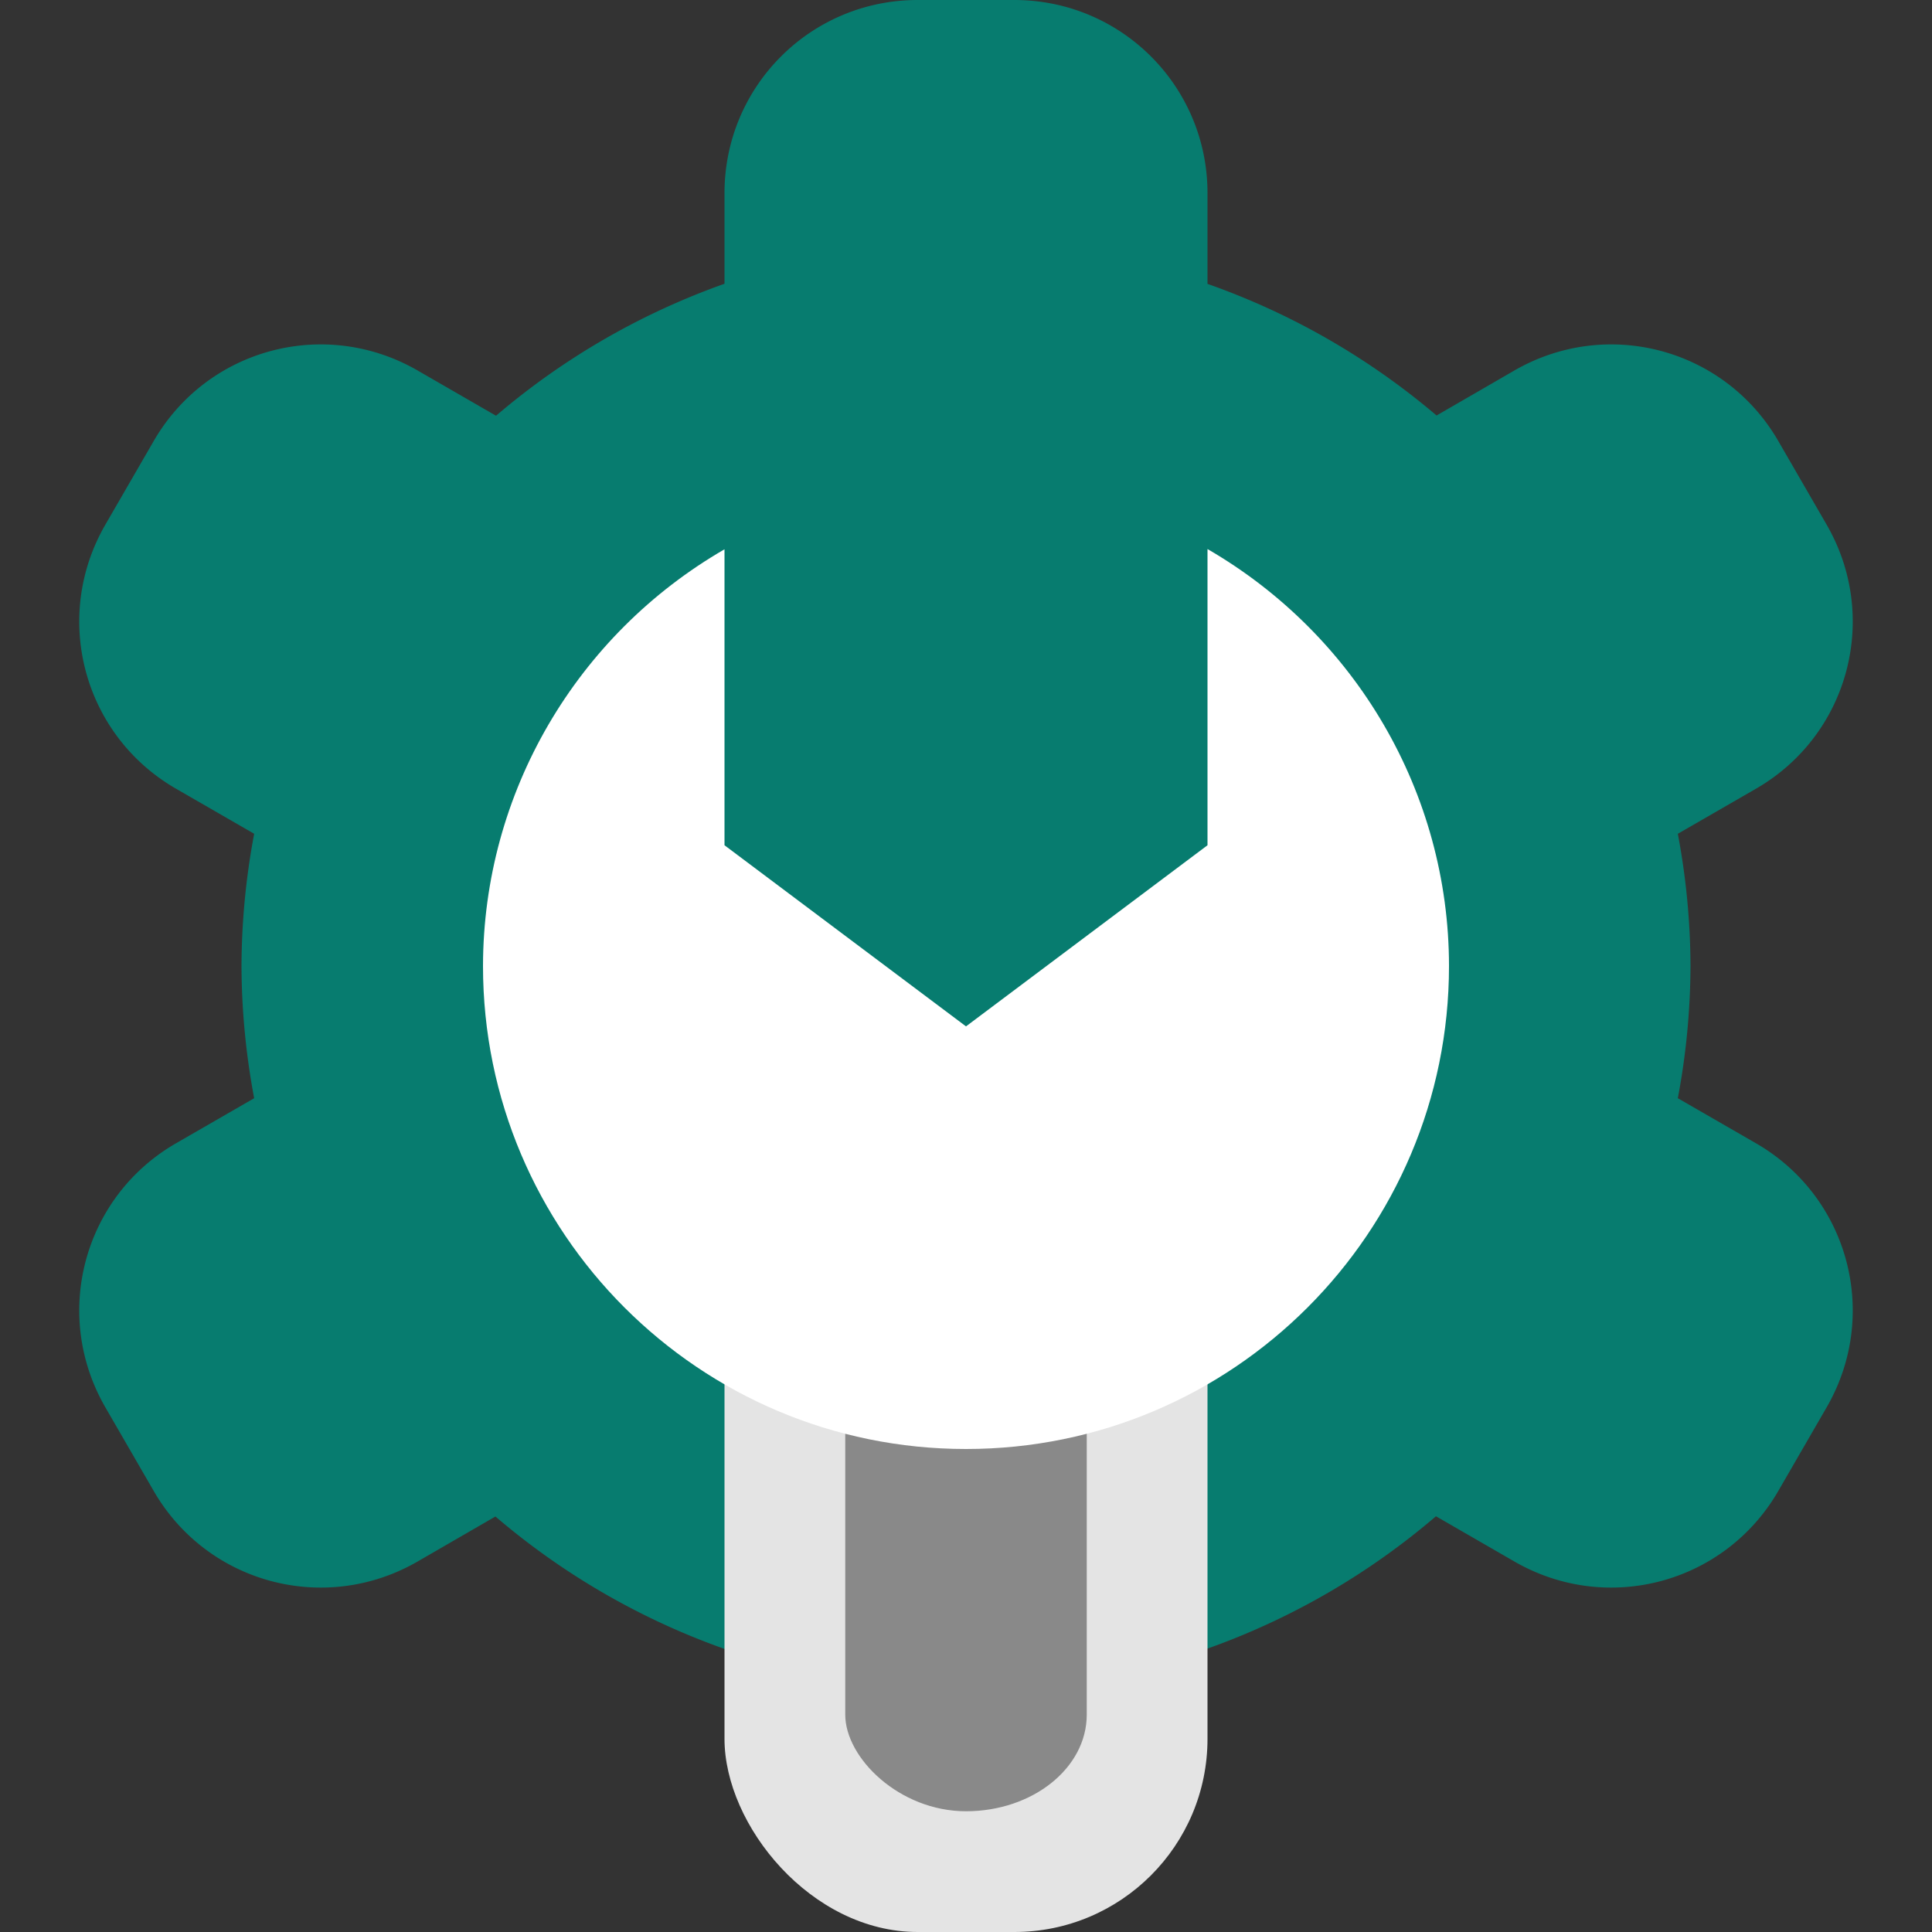 <svg width="16" height="16" version="1" xmlns="http://www.w3.org/2000/svg">
 <rect width="100%" height="100%" fill="#333333" stroke="none"/>
 <path d="m7.6 0c-0.886 0-1.6 0.714-1.6 1.6v0.75a6 6 0 0 0-1.892 1.093l-0.65-0.375c-0.768-0.443-1.743-0.182-2.186 0.586l-0.4 0.692c-0.443 0.768-0.182 1.743 0.586 2.186l0.647 0.373a6 6 0 0 0-0.105 1.095 6 6 0 0 0 0.105 1.095l-0.647 0.373c-0.768 0.443-1.029 1.418-0.586 2.186l0.4 0.692c0.443 0.768 1.418 1.029 2.186 0.586l0.645-0.373a6 6 0 0 0 3.897 1.441 6 6 0 0 0 3.892-1.443l0.65 0.375c0.768 0.443 1.743 0.182 2.186-0.586l0.4-0.692c0.443-0.768 0.182-1.743-0.586-2.186l-0.647-0.373a6 6 0 0 0 0.105-1.095 6 6 0 0 0-0.105-1.095l0.647-0.373c0.768-0.443 1.029-1.418 0.586-2.186l-0.4-0.692c-0.443-0.768-1.418-1.029-2.186-0.586l-0.645 0.373a6 6 0 0 0-1.897-1.09v-0.751c0-0.886-0.714-1.6-1.6-1.6z" style="fill:#077c6f"/>
 <rect x="6" y="9.6" width="4" height="6.4" rx="1.6" ry="1.6" style="fill:#e4e4e4"/>
 <rect x="7" y="10.2" width="2" height="4.8" rx="1" ry=".8" style="opacity:.4"/>
 <path d="m10 4.547v2.453l-2 1.5-2-1.5v-2.451c-1.224 0.708-1.998 2.015-2 3.451 0 2.209 1.791 4 4 4 2.209 0 4-1.791 4-4-7.23e-4 -1.437-0.776-2.744-2-3.453z" style="fill:#ffffff"/>
</svg>

